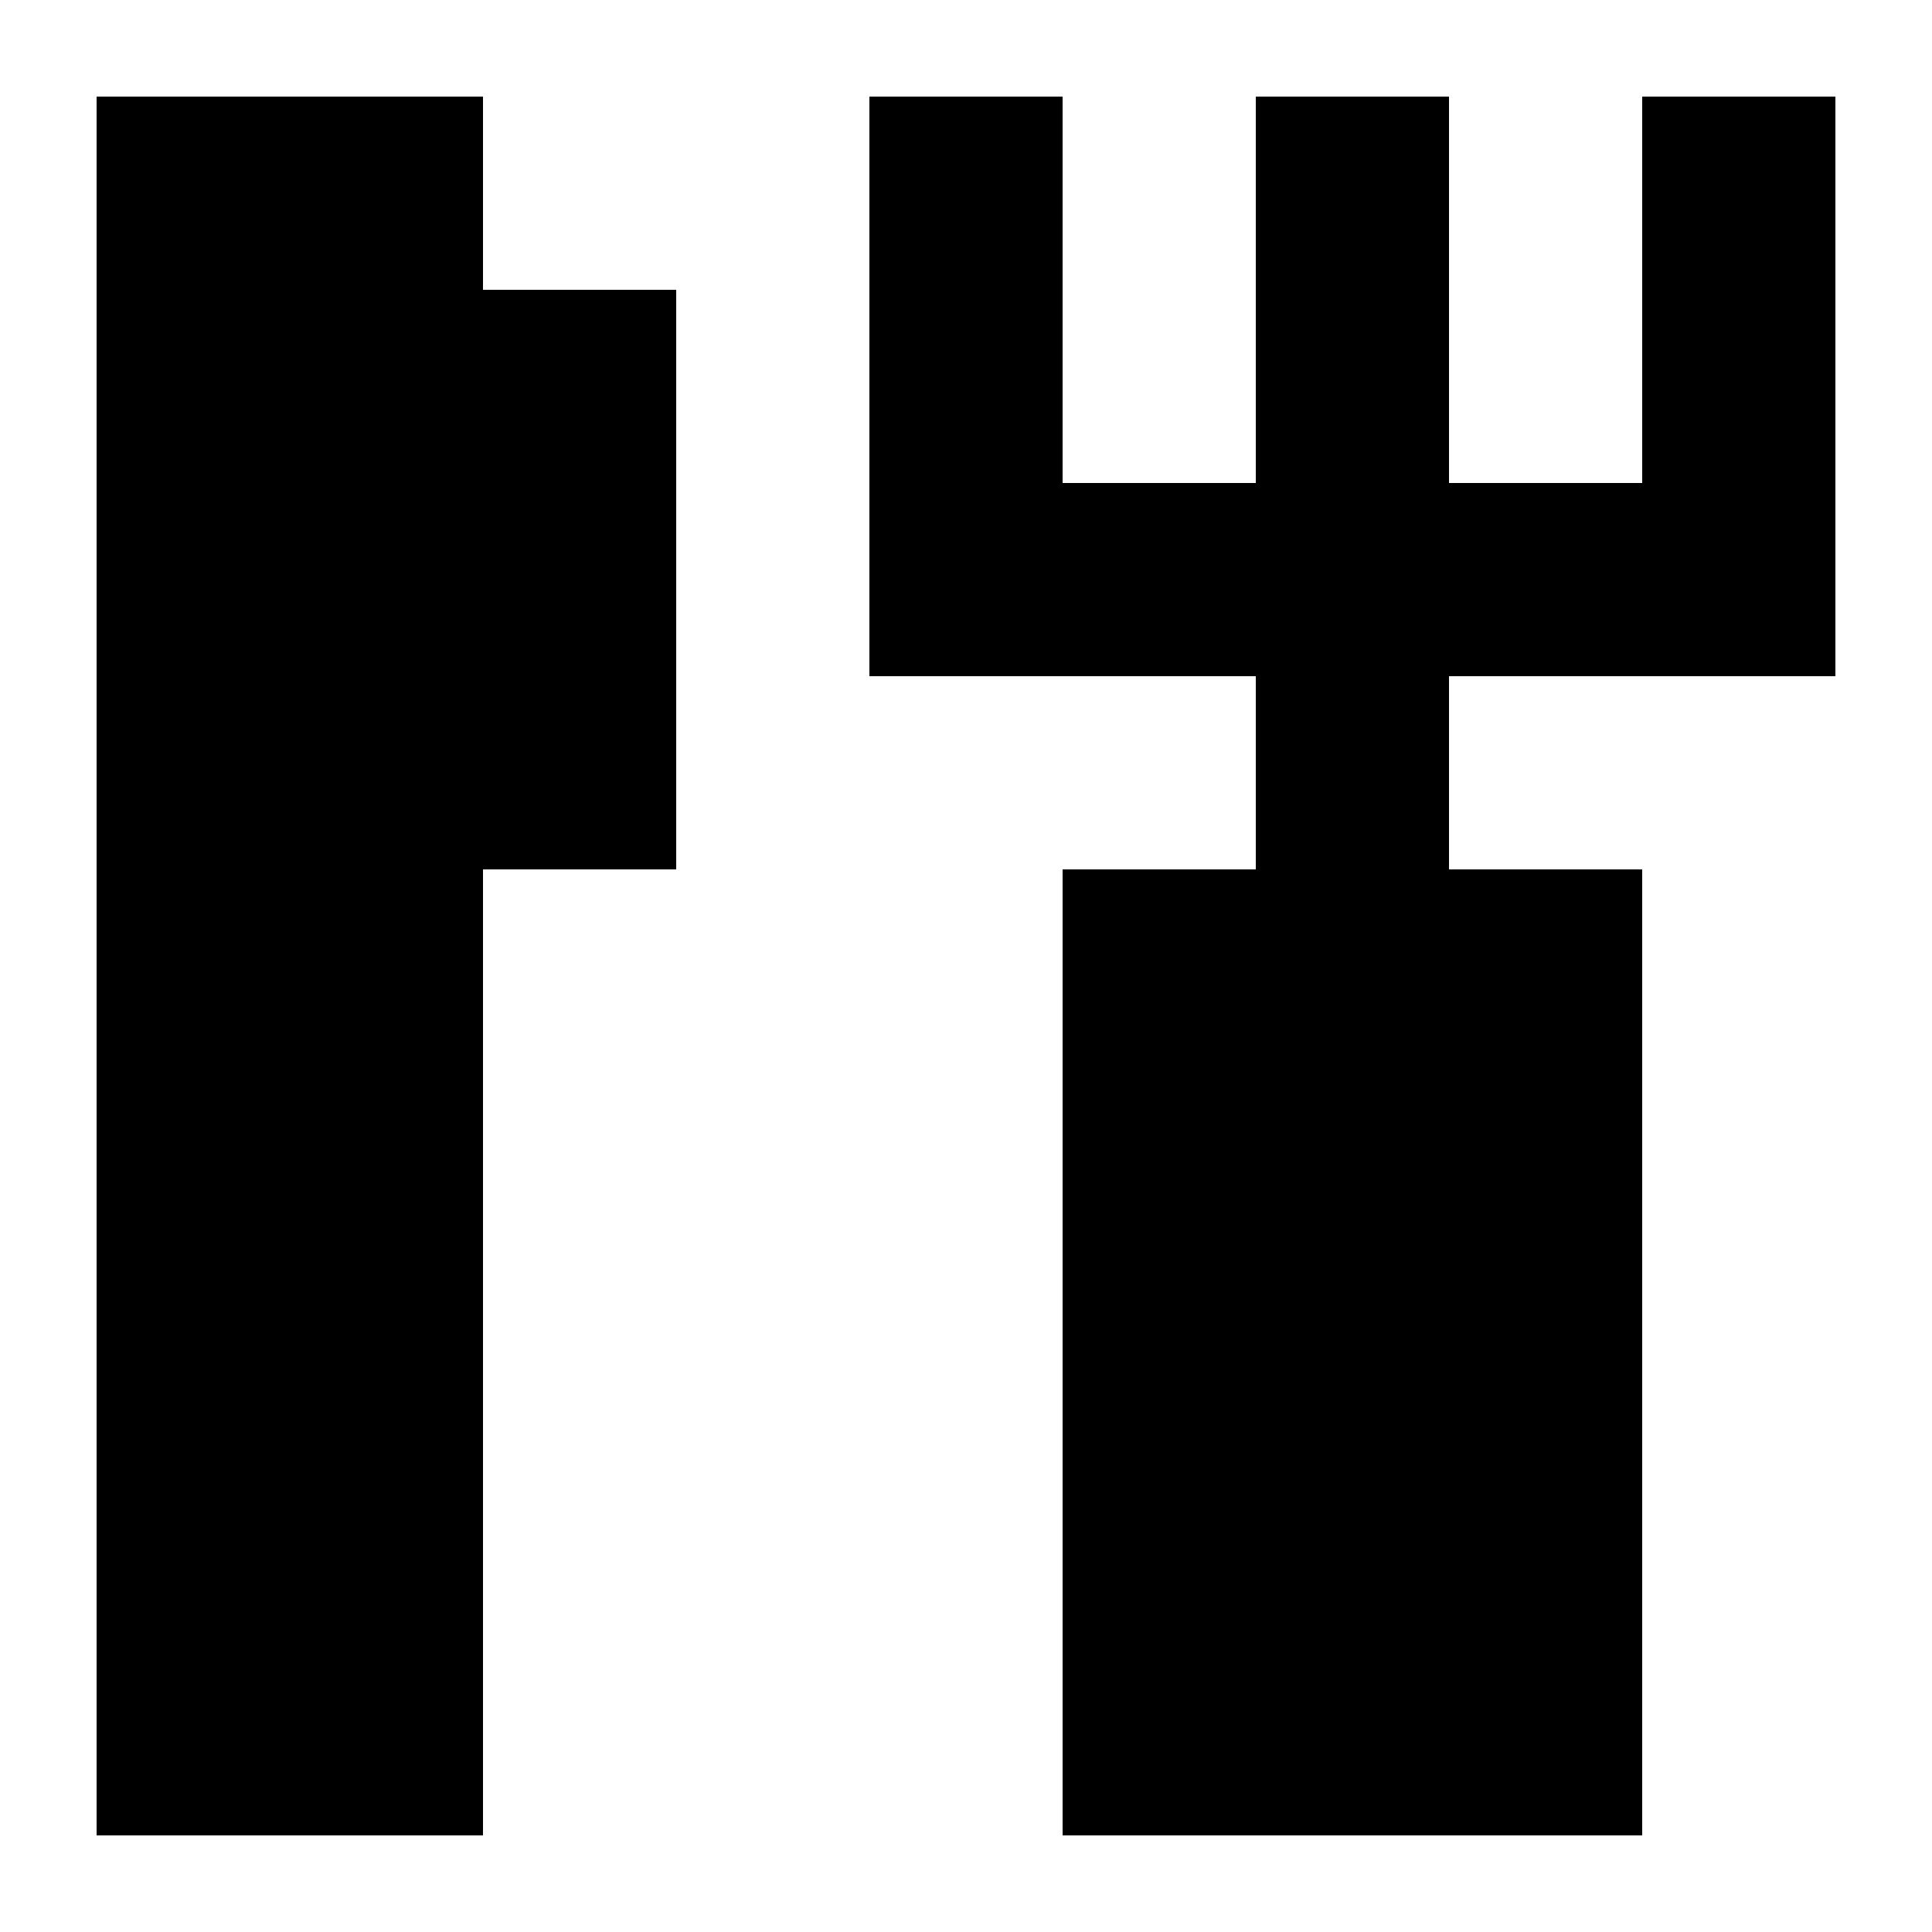 <svg xmlns="http://www.w3.org/2000/svg" viewBox="0 -0.5 10 10" shape-rendering="crispEdges"><path d="M.5.5h2m2 0h1m1 0h1m1 0h1m-9 1h3m1 0h1m1 0h1m1 0h1m-9 1h3m1 0h5m-9 1h3m3 0h1m-7 1h2m3 0h3m-8 1h2m3 0h3m-8 1h2m3 0h3m-8 1h2m3 0h3m-8 1h2m3 0h3" stroke="#000"/></svg>